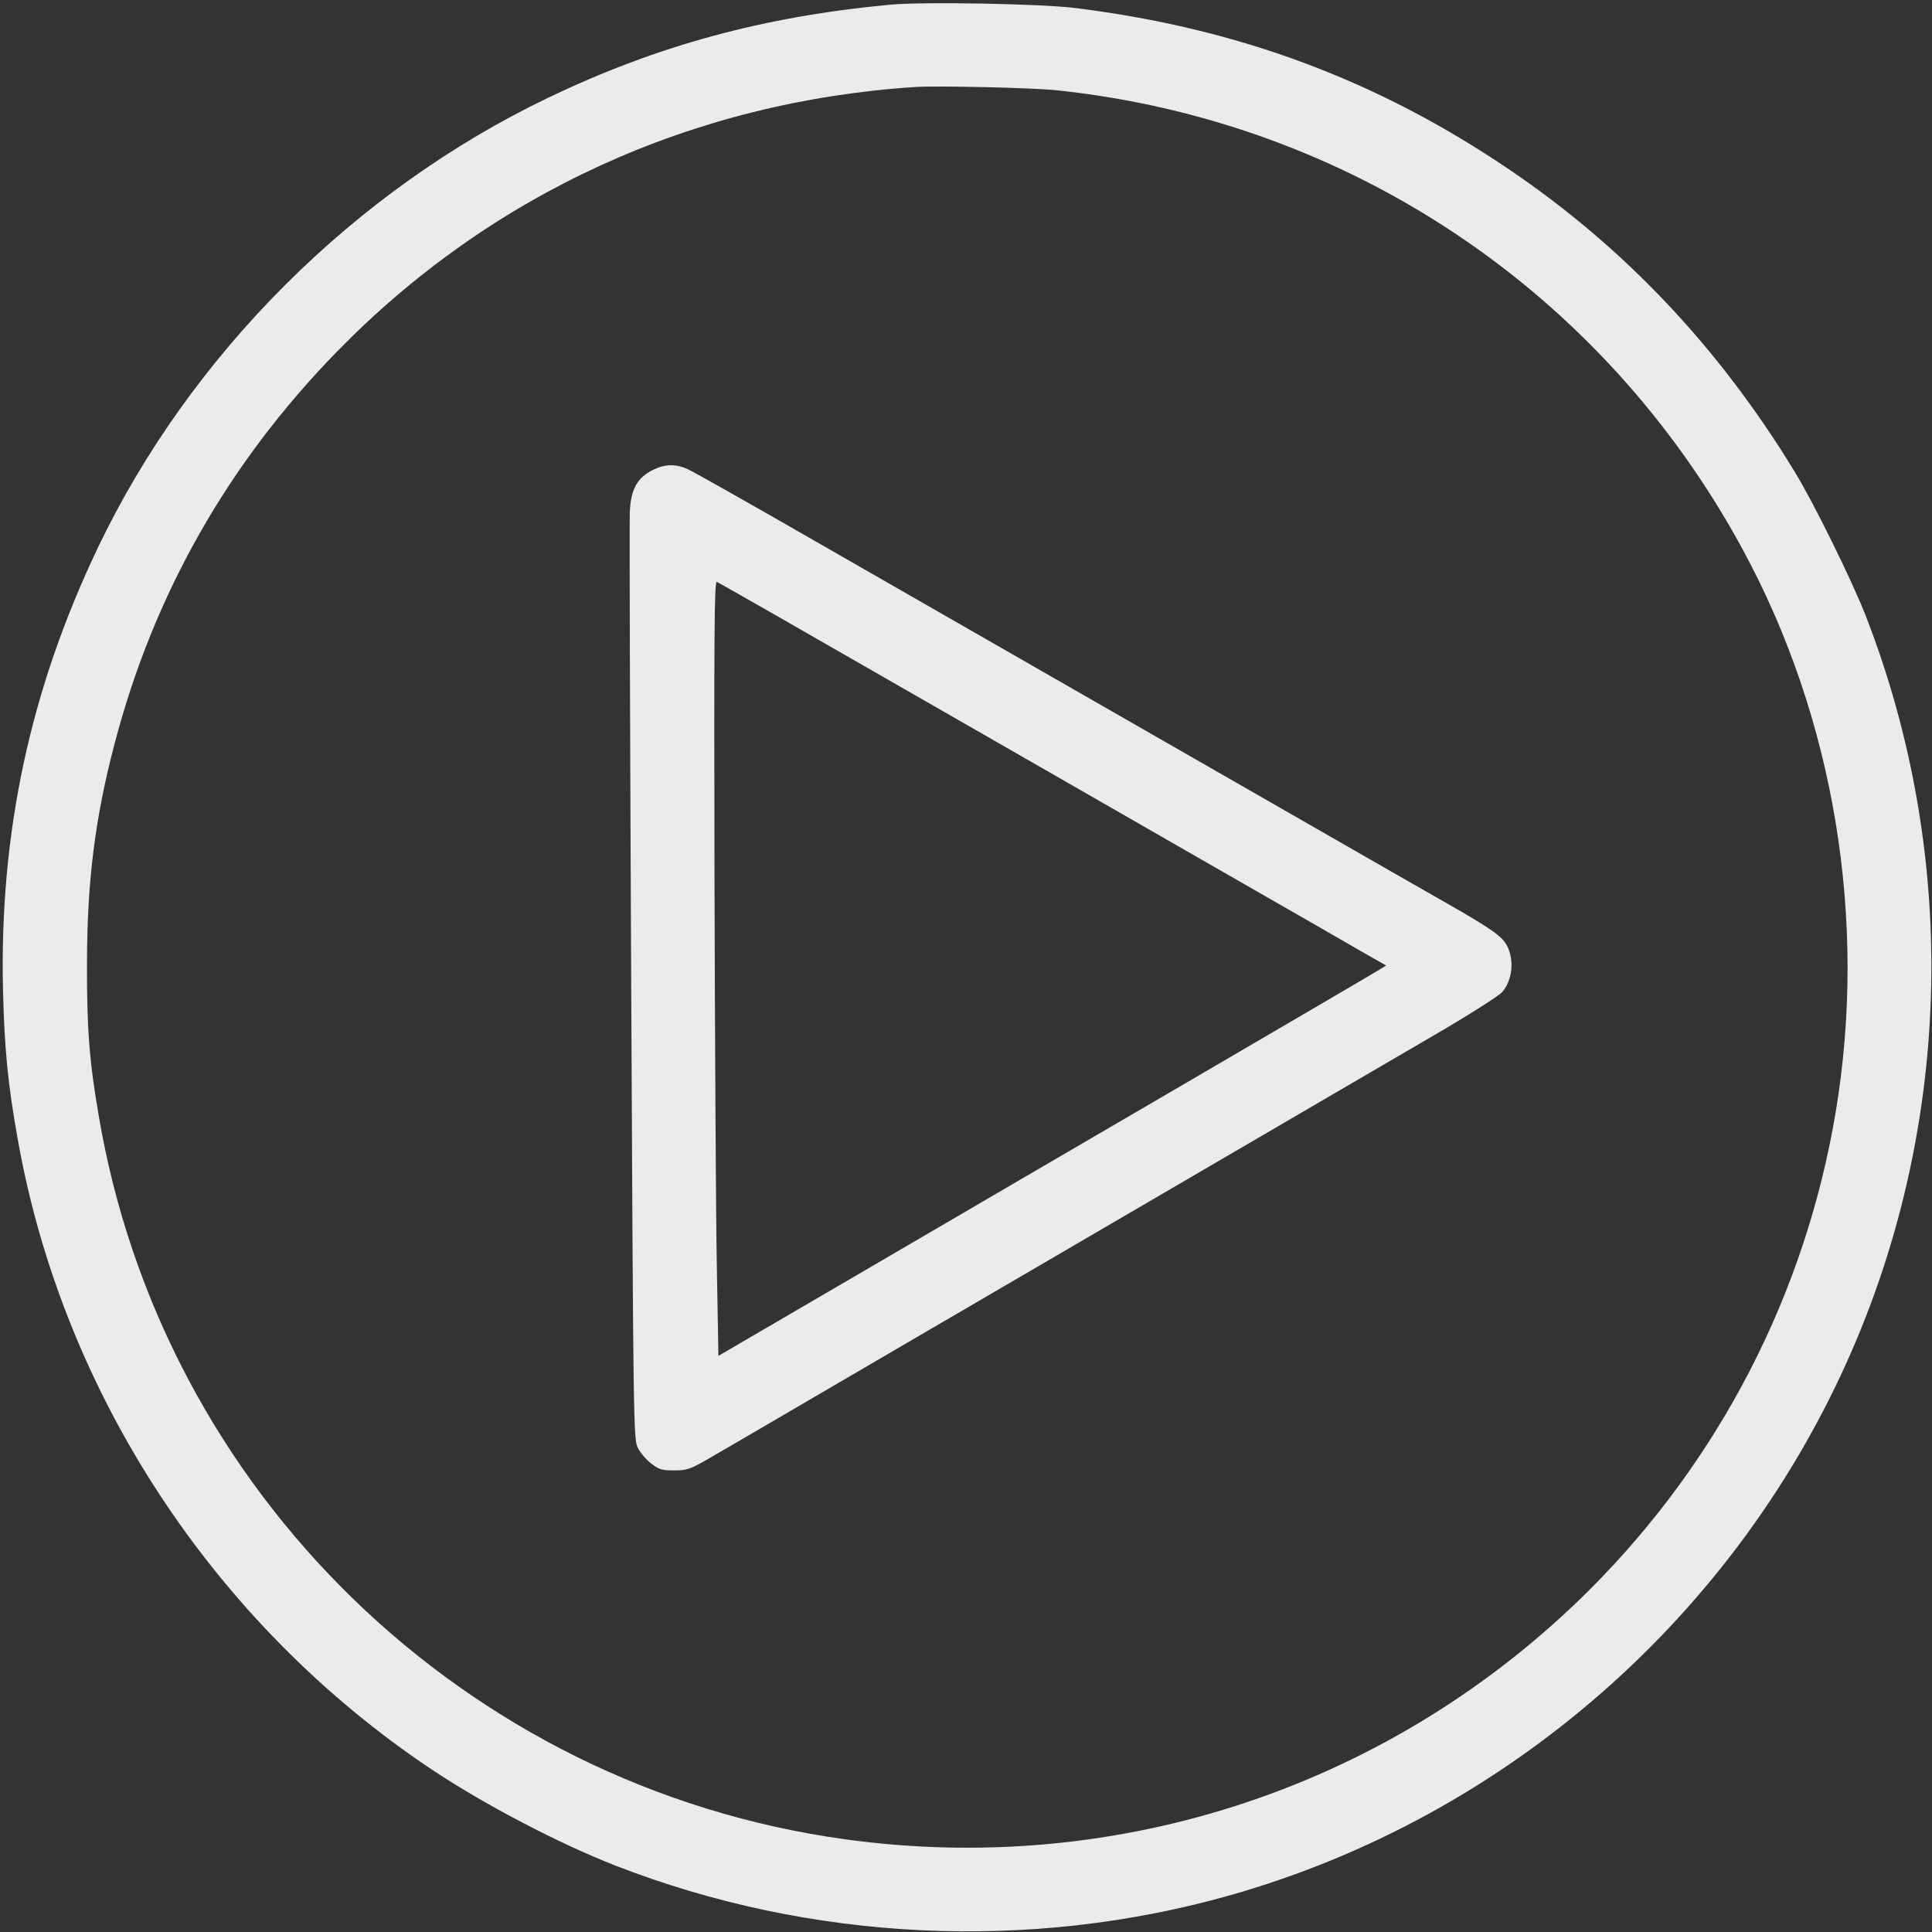 <?xml version="1.0" standalone="no"?>
<!DOCTYPE svg PUBLIC "-//W3C//DTD SVG 20010904//EN"
 "http://www.w3.org/TR/2001/REC-SVG-20010904/DTD/svg10.dtd">
<svg version="1.0" xmlns="http://www.w3.org/2000/svg"
 width="835pt" height="835pt" viewBox="0 0 835 835"
 preserveAspectRatio="xMidYMid meet">

<rect x="0" y="0" width="835" height="835" fill="#333333" stroke="none"/>

<g transform="translate(0,835) scale(0.1,-0.1)"
fill="#ffffff" stroke="none" opacity="0.9">
<path d="M3850 8330 c-549 -51 -1011 -177 -1482 -403 -836 -401 -1545 -1109
-1944 -1942 -294 -615 -427 -1236 -411 -1915 6 -250 21 -406 63 -640 194
-1101 849 -2099 1789 -2727 226 -151 551 -321 795 -416 842 -328 1789 -374
2657 -128 1195 339 2190 1210 2686 2352 437 1005 459 2155 60 3179 -60 153
-225 489 -307 622 -328 538 -737 970 -1237 1308 -569 385 -1170 608 -1869 695
-148 19 -658 28 -800 15z m715 -370 c1262 -132 2361 -867 2967 -1985 396 -730
540 -1601 402 -2430 -131 -785 -501 -1503 -1063 -2065 -850 -848 -2031 -1244
-3221 -1079 -1639 227 -2950 1500 -3224 3131 -40 232 -51 376 -50 653 0 354
35 631 119 950 169 646 490 1212 960 1694 666 683 1537 1082 2500 1145 100 6
503 -3 610 -14z"/>
<path d="M2822 6319 c-69 -34 -96 -85 -100 -183 -2 -45 1 -964 6 -2042 9
-1895 10 -1963 28 -2000 10 -21 36 -52 57 -68 34 -27 47 -31 100 -31 58 0 70
4 167 61 58 33 413 241 790 461 1031 602 2033 1187 2330 1360 146 85 277 168
292 185 45 51 54 141 20 203 -21 39 -70 73 -252 177 -102 58 -383 219 -625
358 -697 400 -1567 899 -2115 1213 -278 160 -523 298 -545 308 -53 25 -101 24
-153 -2z m1111 -961 c452 -259 1061 -609 1352 -776 292 -167 570 -327 618
-355 l88 -50 -28 -17 c-15 -10 -390 -229 -833 -488 -443 -258 -1079 -630
-1415 -826 l-610 -356 -7 393 c-4 215 -8 969 -10 1675 -2 1037 -1 1281 10
1277 7 -2 383 -217 835 -477z"/>
</g>
</svg>
